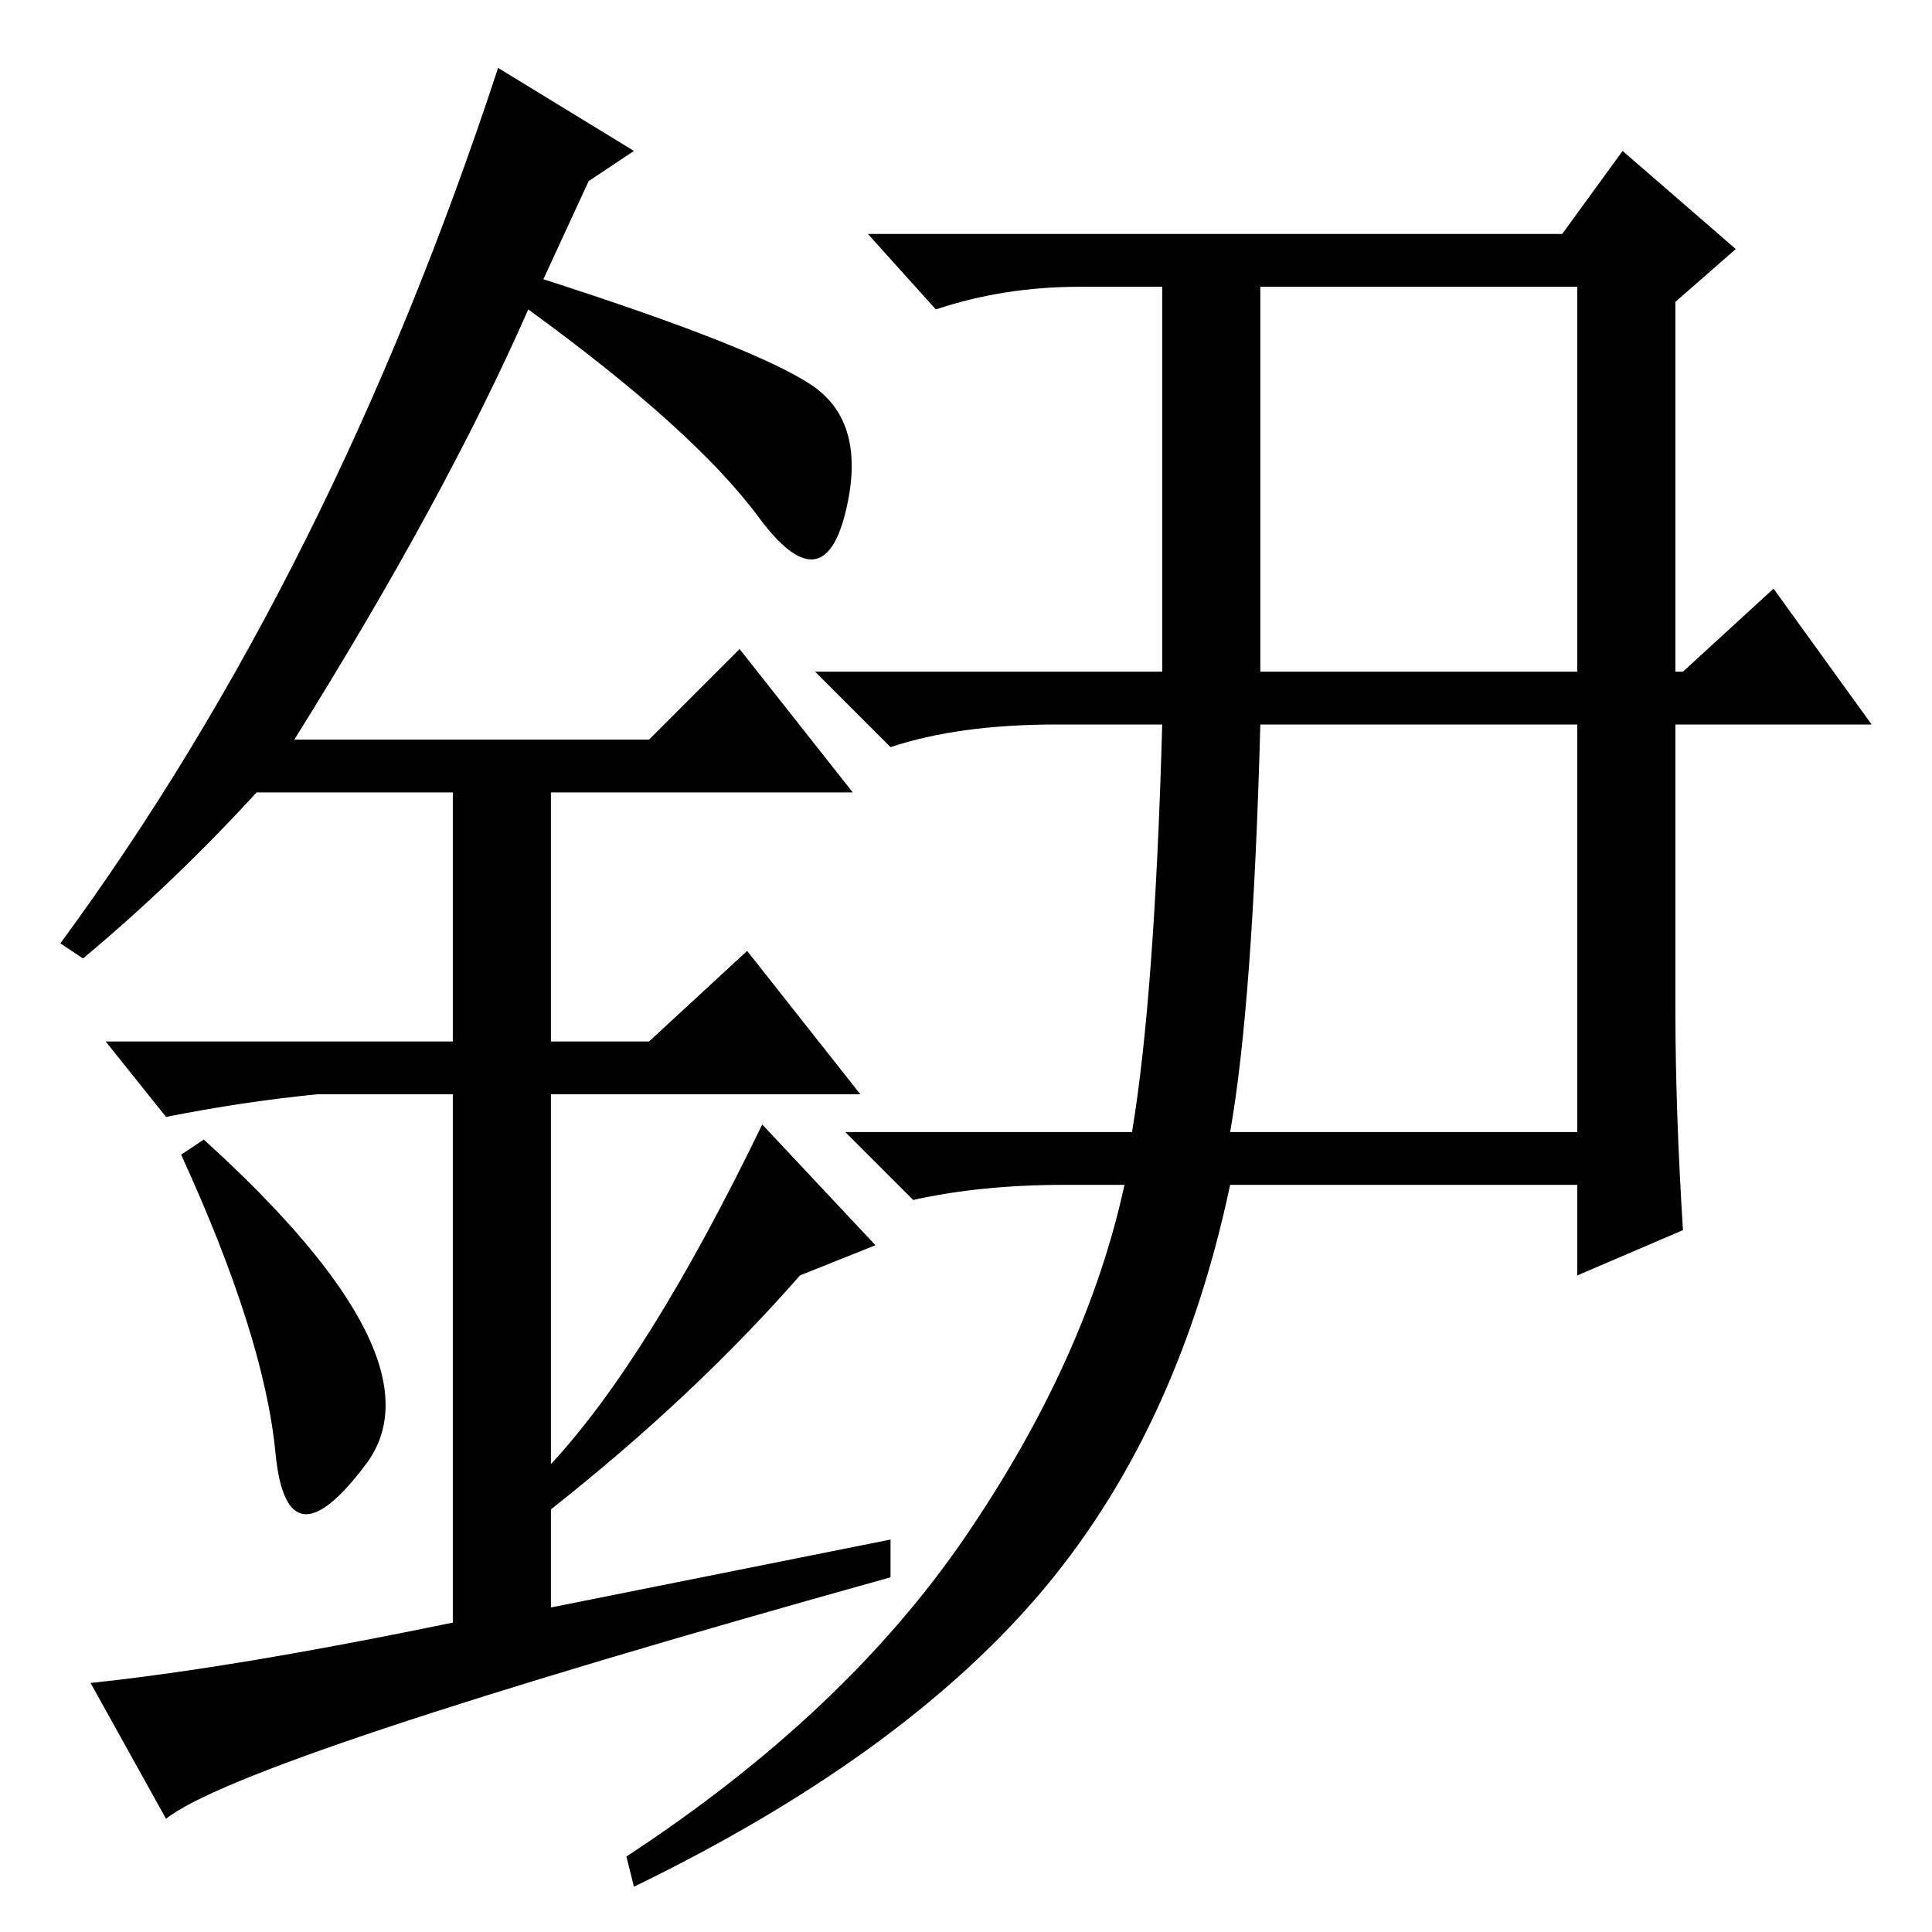 <?xml version="1.0" standalone="no"?>
<!DOCTYPE svg PUBLIC "-//W3C//DTD SVG 1.1//EN" "http://www.w3.org/Graphics/SVG/1.1/DTD/svg11.dtd" >
<svg xmlns="http://www.w3.org/2000/svg" xmlns:xlink="http://www.w3.org/1999/xlink" version="1.1" viewBox="0 -36 256 256">
  <g transform="matrix(1 0 0 -1 0 220)">
   <path fill="currentColor"
d="M167 167h42v51h-42v-51zM163 106h46v54h-42q-1 -37 -4 -54zM154 218h-11q-10 0 -19 -3l-9 10h92l8 11l15 -13l-8 -7v-49h1l12 11l13 -18h-26v-38q0 -13 1 -29l-14 -6v12h-46q-7 -33 -25.5 -54.5t-53.5 -38.5l-1 4q29 19 45 42.5t21 46.5h-8q-11 0 -20 -2l-9 9h38
q3 18 4 54h-14q-13 0 -22 -3l-10 10h46v51zM36.5 63.5q-1.5 15.5 -12.5 39.5l3 2q32 -29 21.5 -43t-12 1.5zM98 170l15 -19h-40v-33h13l13 12l15 -19h-41v-49q13 14 28 45l15 -16l-10 -4q-14 -16 -33 -31v-13l45 9v-5q-86 -24 -96 -32l-10 18q19 2 48 8v70h-18
q-10 -1 -20 -3l-8 10h46v33h-26q-11 -12 -23 -22l-3 2q36 49 58 116l18 -11l-6 -4l-6 -13q28 -9 35.5 -14t4.5 -17t-11.5 -0.5t-30.5 27.5q-11 -25 -31 -57h47z" />
  </g>

</svg>
